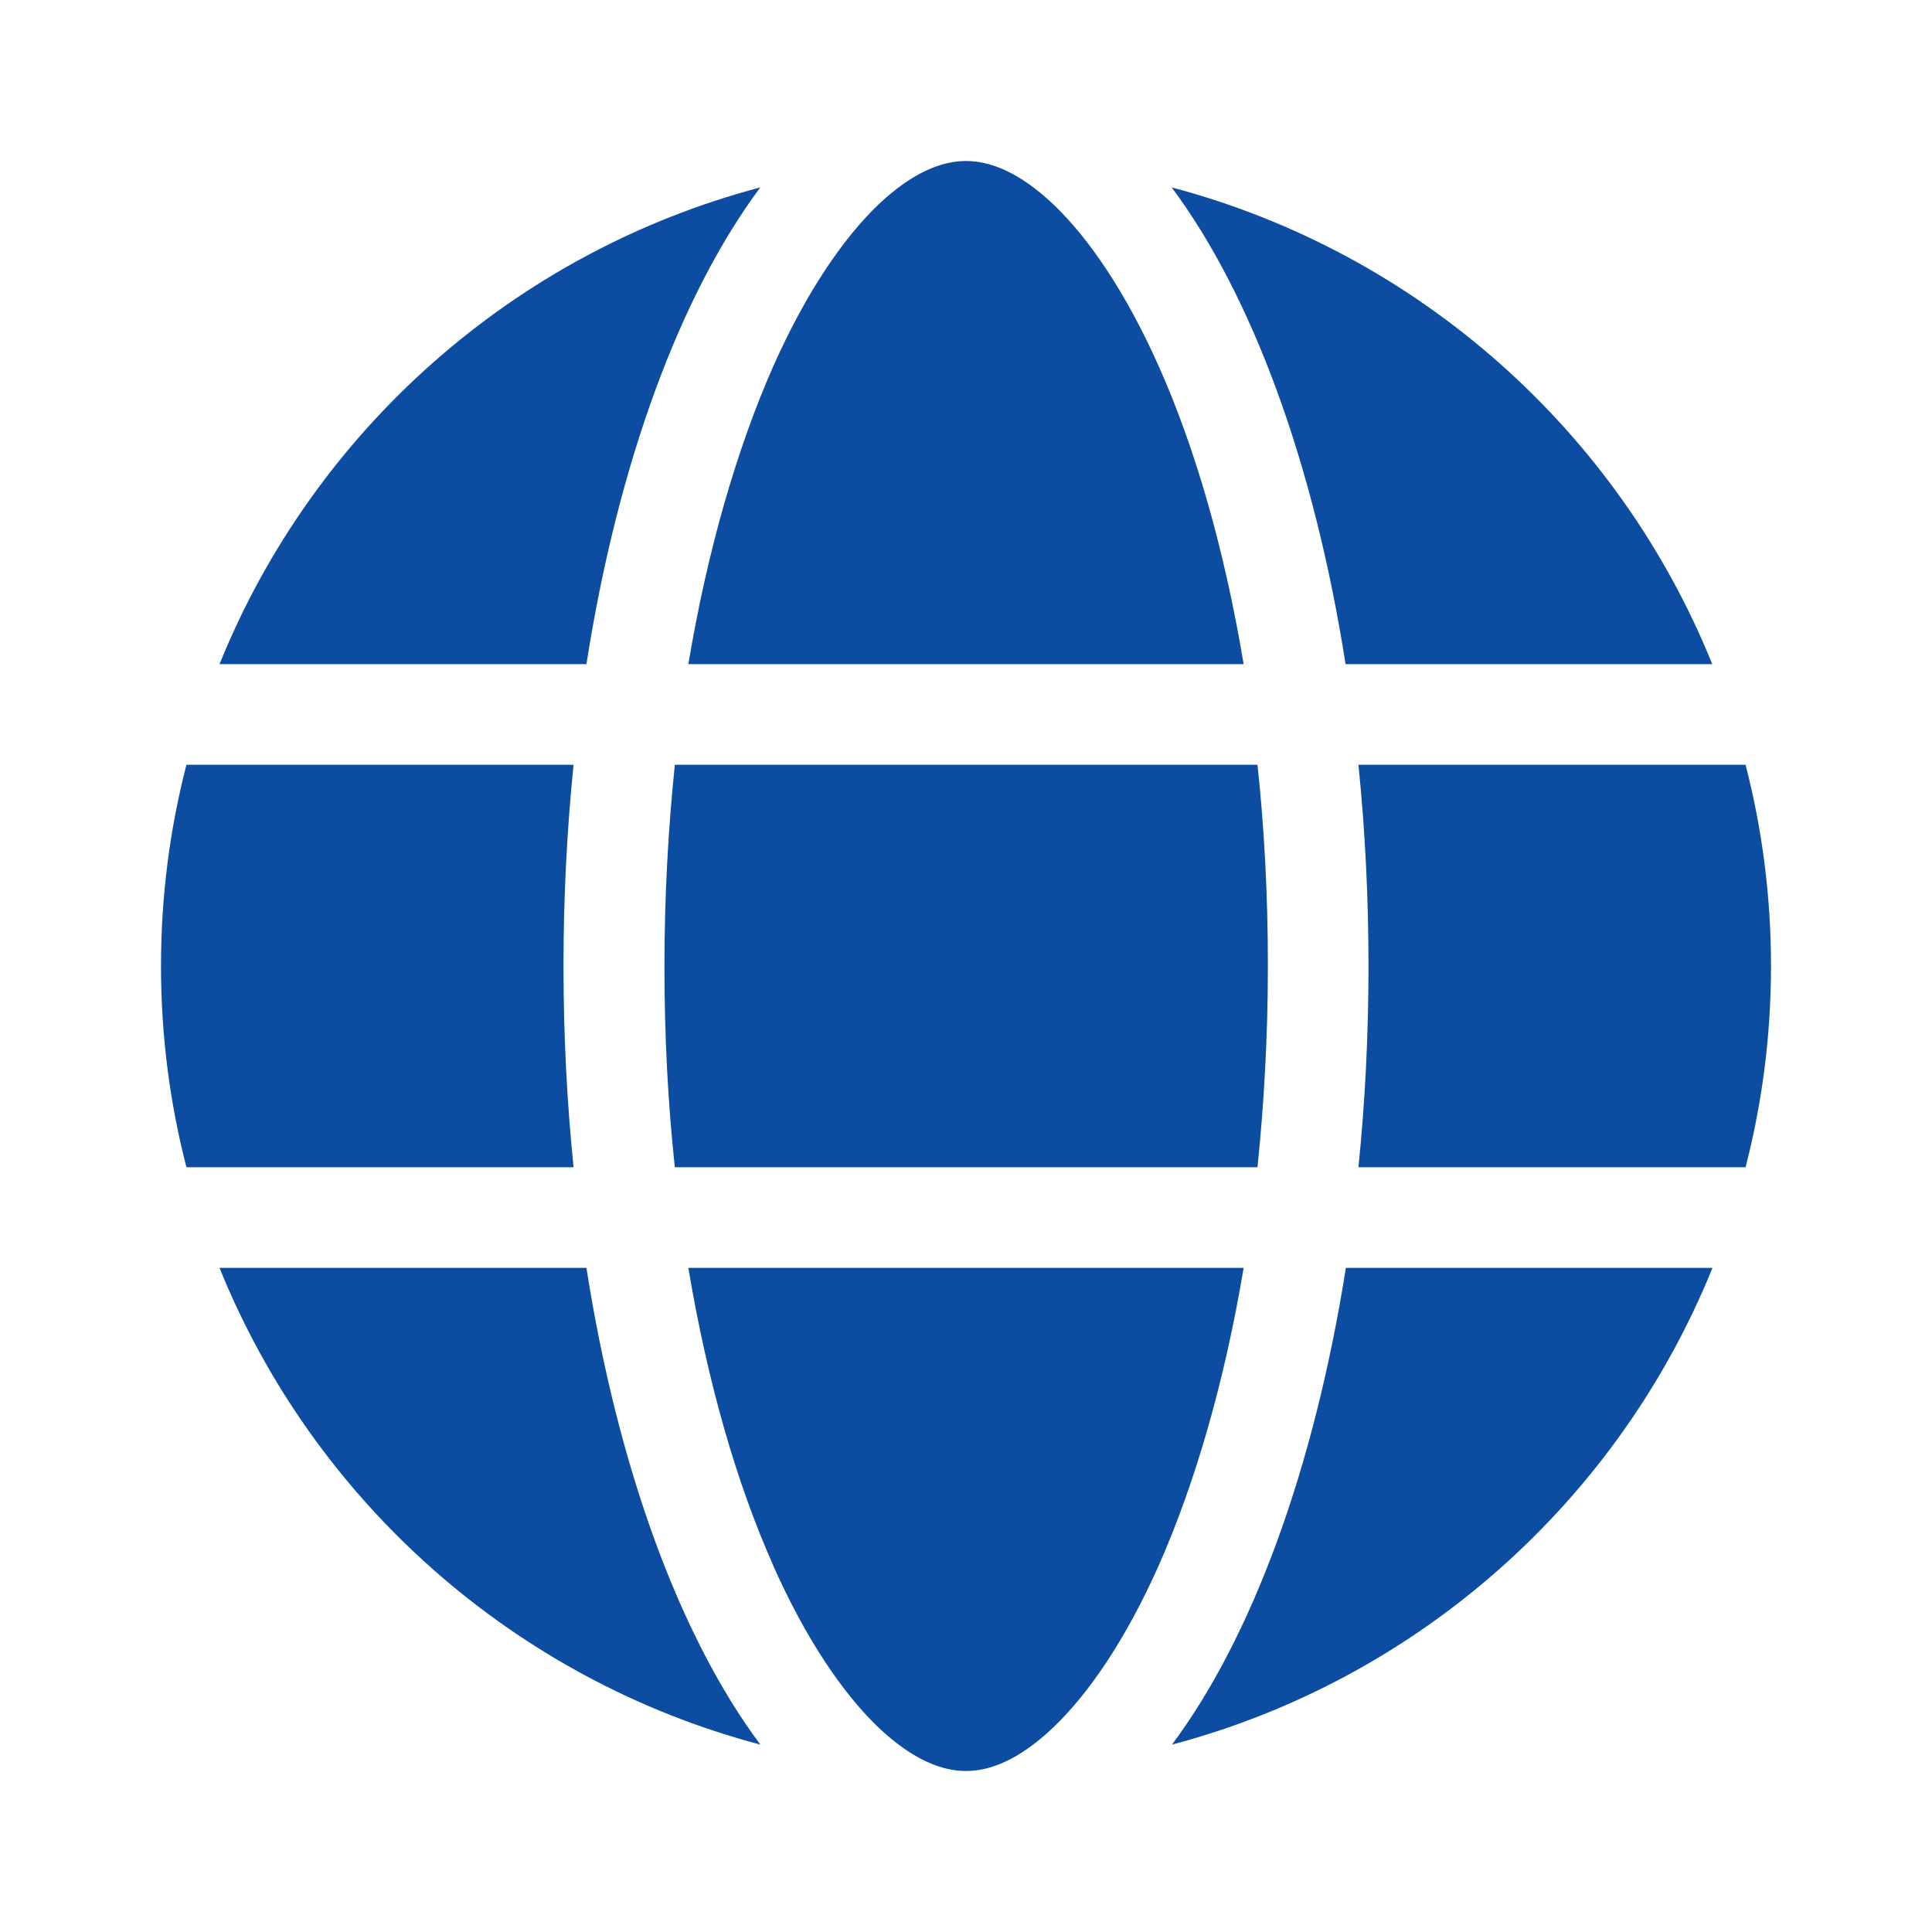 <svg width="24" height="24" viewBox="0 0 24 24" fill="none" xmlns="http://www.w3.org/2000/svg">
<path d="M15.75 12C15.75 12.867 15.703 13.703 15.621 14.5H8.383C8.297 13.703 8.254 12.867 8.254 12C8.254 11.133 8.301 10.297 8.383 9.5H15.621C15.707 10.297 15.75 11.133 15.75 12ZM16.875 9.5H21.684C21.891 10.301 22 11.137 22 12C22 12.863 21.891 13.699 21.684 14.5H16.875C16.957 13.695 17 12.859 17 12C17 11.141 16.957 10.305 16.875 9.5ZM21.273 8.25H16.715C16.324 5.754 15.551 3.664 14.555 2.328C17.613 3.137 20.102 5.355 21.27 8.25H21.273ZM15.449 8.25H8.551C8.789 6.828 9.156 5.57 9.605 4.551C10.016 3.629 10.473 2.961 10.914 2.539C11.352 2.125 11.715 2 12 2C12.285 2 12.648 2.125 13.086 2.539C13.527 2.961 13.984 3.629 14.395 4.551C14.848 5.566 15.211 6.824 15.449 8.25ZM7.285 8.25H2.727C3.898 5.355 6.383 3.137 9.445 2.328C8.449 3.664 7.676 5.754 7.285 8.25ZM2.316 9.5H7.125C7.043 10.305 7 11.141 7 12C7 12.859 7.043 13.695 7.125 14.5H2.316C2.109 13.699 2 12.863 2 12C2 11.137 2.109 10.301 2.316 9.5ZM9.605 19.445C9.152 18.43 8.789 17.172 8.551 15.75H15.449C15.211 17.172 14.844 18.43 14.395 19.445C13.984 20.367 13.527 21.035 13.086 21.457C12.648 21.875 12.285 22 12 22C11.715 22 11.352 21.875 10.914 21.461C10.473 21.039 10.016 20.371 9.605 19.449V19.445ZM7.285 15.75C7.676 18.246 8.449 20.336 9.445 21.672C6.383 20.863 3.898 18.645 2.727 15.75H7.285ZM21.273 15.75C20.102 18.645 17.617 20.863 14.559 21.672C15.555 20.336 16.324 18.246 16.719 15.75H21.277H21.273Z" fill="#0C4DA2"/>
</svg>
